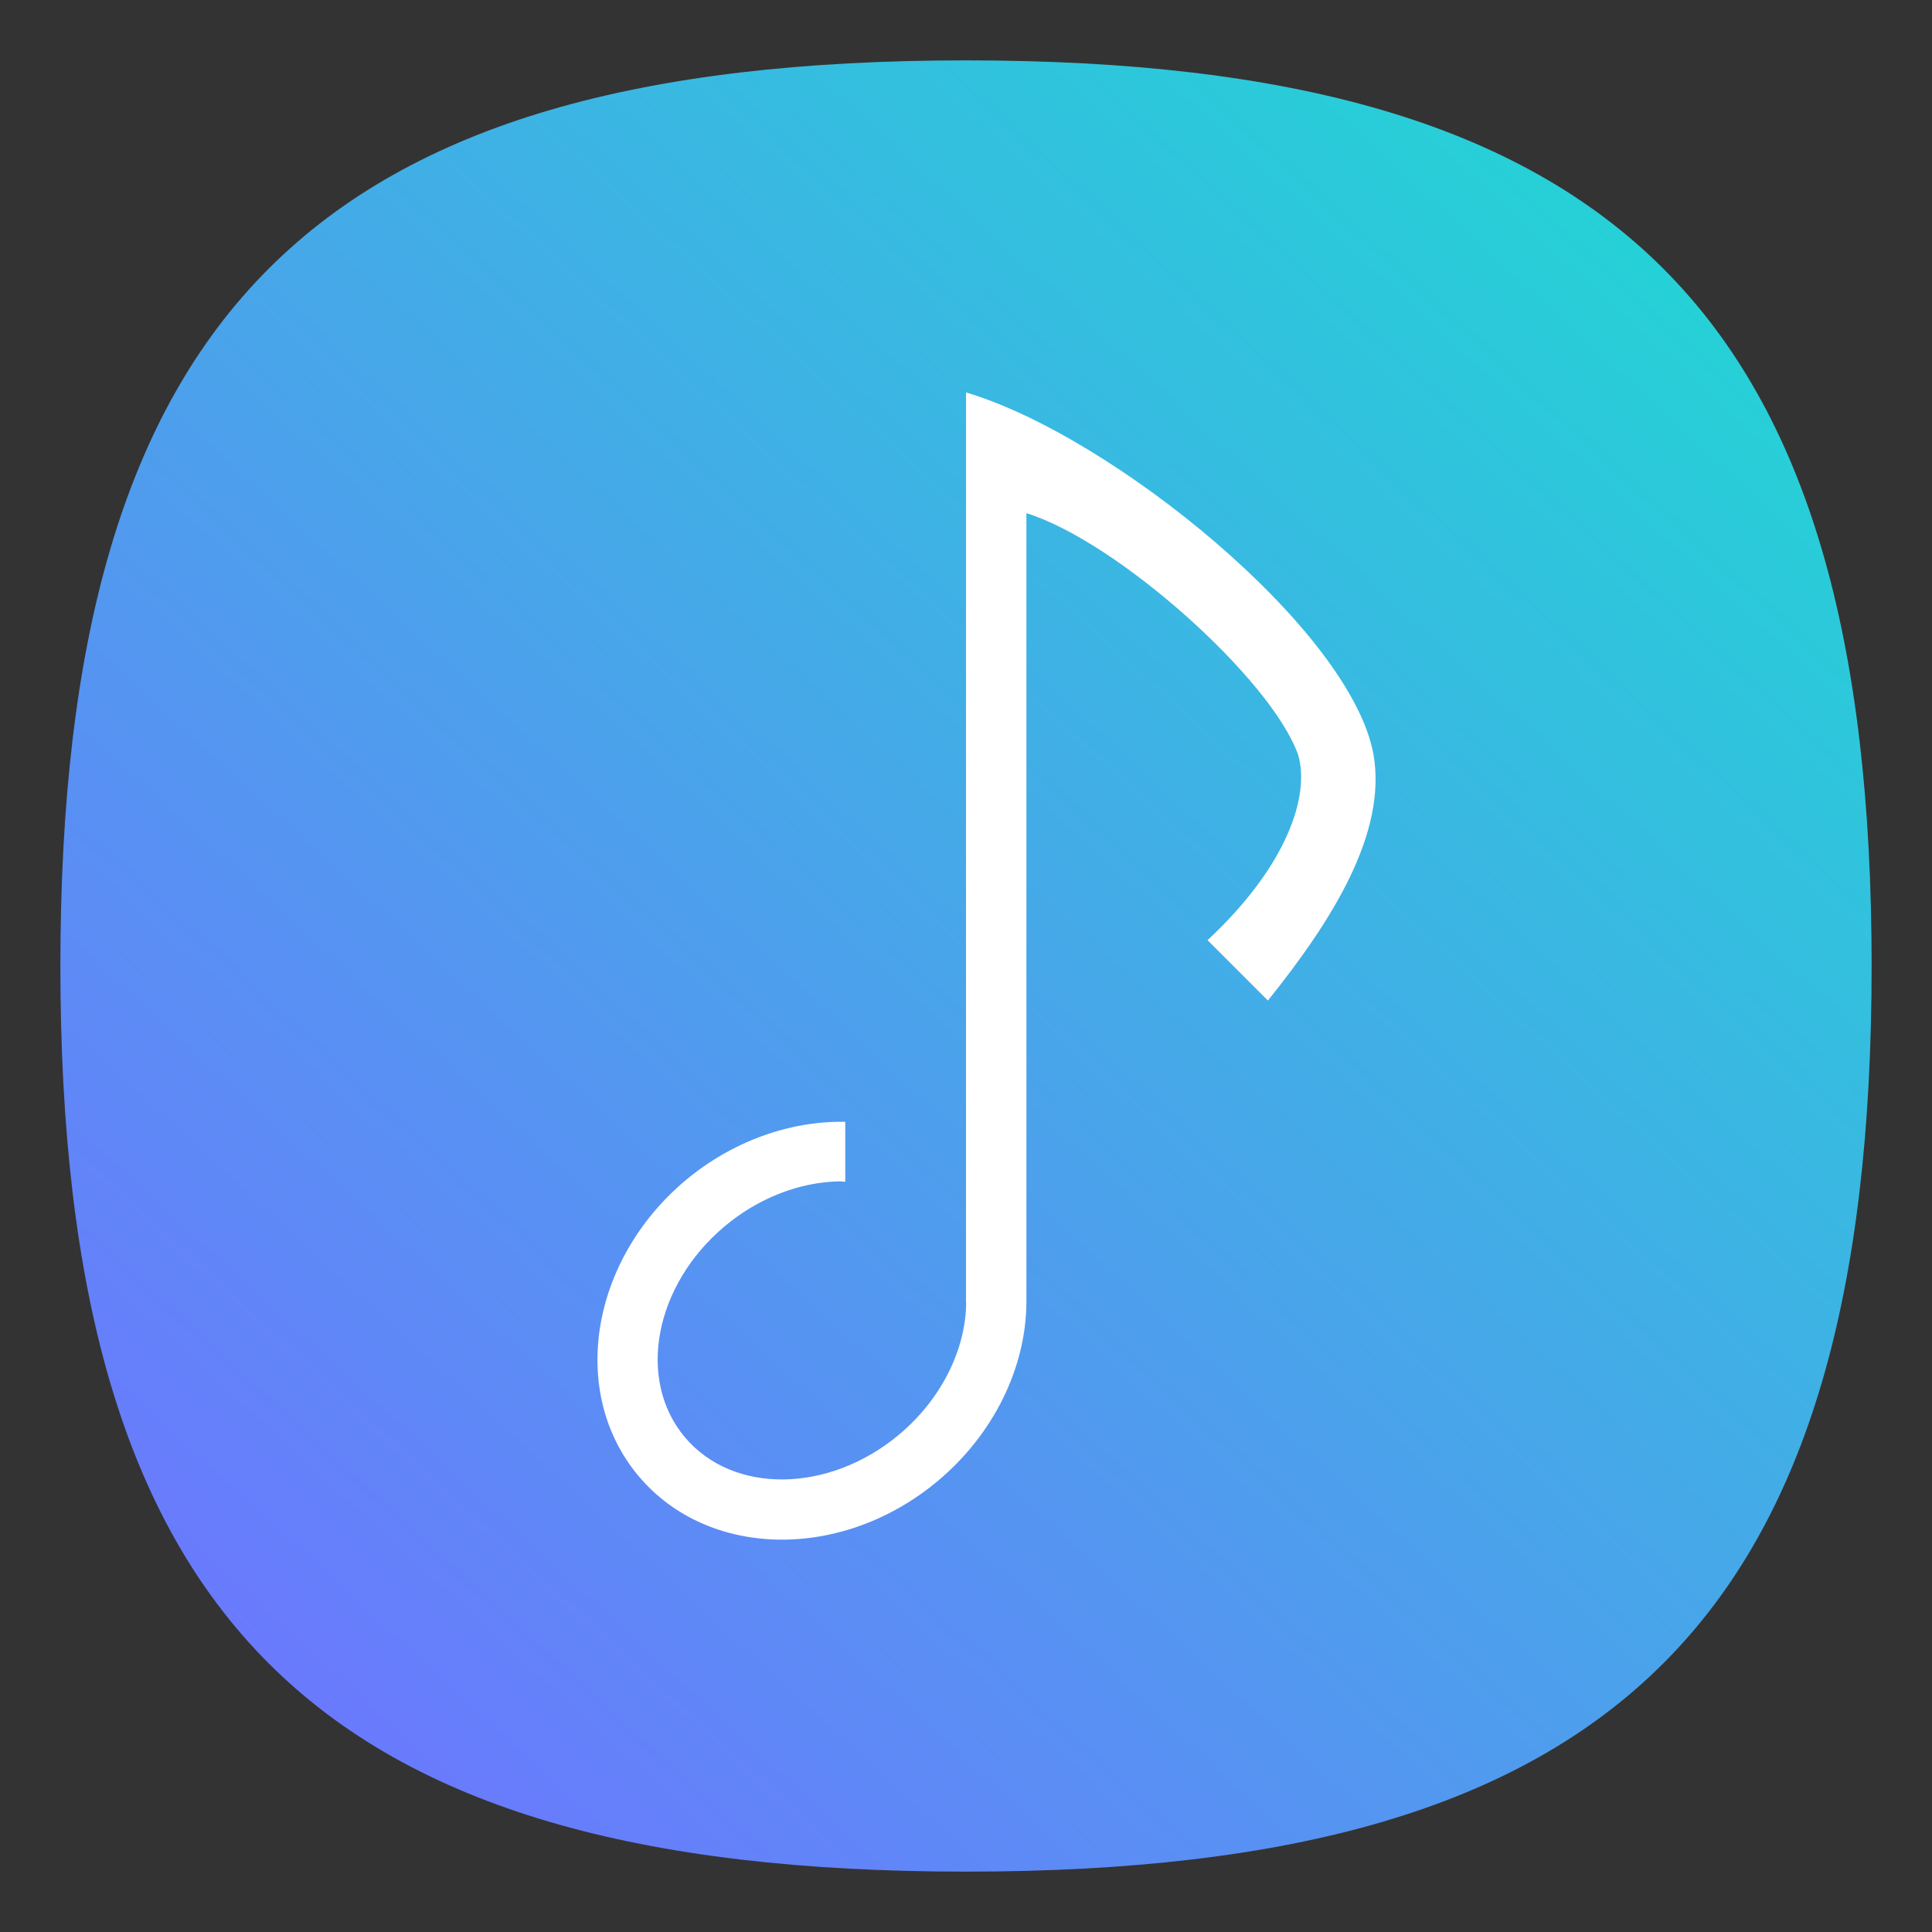 <?xml version="1.0" encoding="UTF-8" standalone="no"?>
<svg
   viewbox="0 0 200 200"
   version="1.1"
   id="svg4"
   sodipodi:docname="multimedia-audio-player.svg"
   width="64"
   height="64"
   inkscape:version="1.1.1 (3bf5ae0d25, 2021-09-20, custom)"
   xmlns:inkscape="http://www.inkscape.org/namespaces/inkscape"
   xmlns:sodipodi="http://sodipodi.sourceforge.net/DTD/sodipodi-0.dtd"
   xmlns:xlink="http://www.w3.org/1999/xlink"
   xmlns="http://www.w3.org/2000/svg"
   xmlns:svg="http://www.w3.org/2000/svg">
  <rect width="100%" height="100%" fill="#333333" stroke="none"/>
  <defs
     id="defs8">
    <linearGradient
       inkscape:collect="always"
       id="linearGradient8746">
      <stop
         style="stop-color:#6a7afd;stop-opacity:1;"
         offset="0"
         id="stop8742" />
      <stop
         style="stop-color:#26d0d7;stop-opacity:1"
         offset="1"
         id="stop8744" />
    </linearGradient>
    <linearGradient
       inkscape:collect="always"
       xlink:href="#linearGradient8746"
       id="linearGradient851"
       x1="10"
       y1="56"
       x2="54"
       y2="8"
       gradientUnits="userSpaceOnUse" />
  </defs>
  <sodipodi:namedview
     id="namedview6"
     pagecolor="#ffffff"
     bordercolor="#666666"
     borderopacity="1.0"
     inkscape:pageshadow="2"
     inkscape:pageopacity="0.0"
     inkscape:pagecheckerboard="0"
     showgrid="false"
     inkscape:zoom="10.944511"
     inkscape:cx="30.608951"
     inkscape:cy="33.943956"
     inkscape:window-width="1920"
     inkscape:window-height="996"
     inkscape:window-x="0"
     inkscape:window-y="0"
     inkscape:window-maximized="1"
     inkscape:current-layer="svg4"
     showguides="false" />
  <path
     d="M 2,32 C 2,10.4 10.4,2 32,2 53.6,2 62,10.4 62,32 62,53.6 53.6,62 32,62 10.4,62 2,53.6 2,32"
     id="path2"
     style="stroke-width:0.3;fill:url(#linearGradient851);fill-opacity:1" />
  <path
     id="rect974"
     style="fill:#ffffff;stroke-width:3.947;stroke-linecap:round;stroke-linejoin:round"
     d="m 32,13 v 29.871 0.268 h 0.006 c -0.011,1.586 -0.839,3.222 -2.217,4.379 -2.327,1.952 -5.508,1.992 -7.105,0.088 -1.598,-1.904 -1.006,-5.03 1.32,-6.982 1.117,-0.938 2.494,-1.474 3.826,-1.49 0.057,0.004 0.114,0.008 0.17,0.014 v -1.986 c -1.857,-0.035 -3.756,0.659 -5.281,1.93 -3.174,2.662 -3.876,7.05 -1.568,9.801 2.308,2.75 6.751,2.821 9.924,0.158 1.827,-1.533 2.913,-3.727 2.926,-5.91 1.46e-4,-0.025 1.46e-4,-0.051 0,-0.076 V 17 c 2.991,0.923 8.107,5.486 9,8 0.4,1.343 -0.351,3.675 -3,6.145 l 2,2 C 44.165,30.449 45.942,27.586 45.5,25 44.757,20.868 36.851,14.438 32,13 Z"
     sodipodi:nodetypes="cccccccccccccsccccccc" />
</svg>
